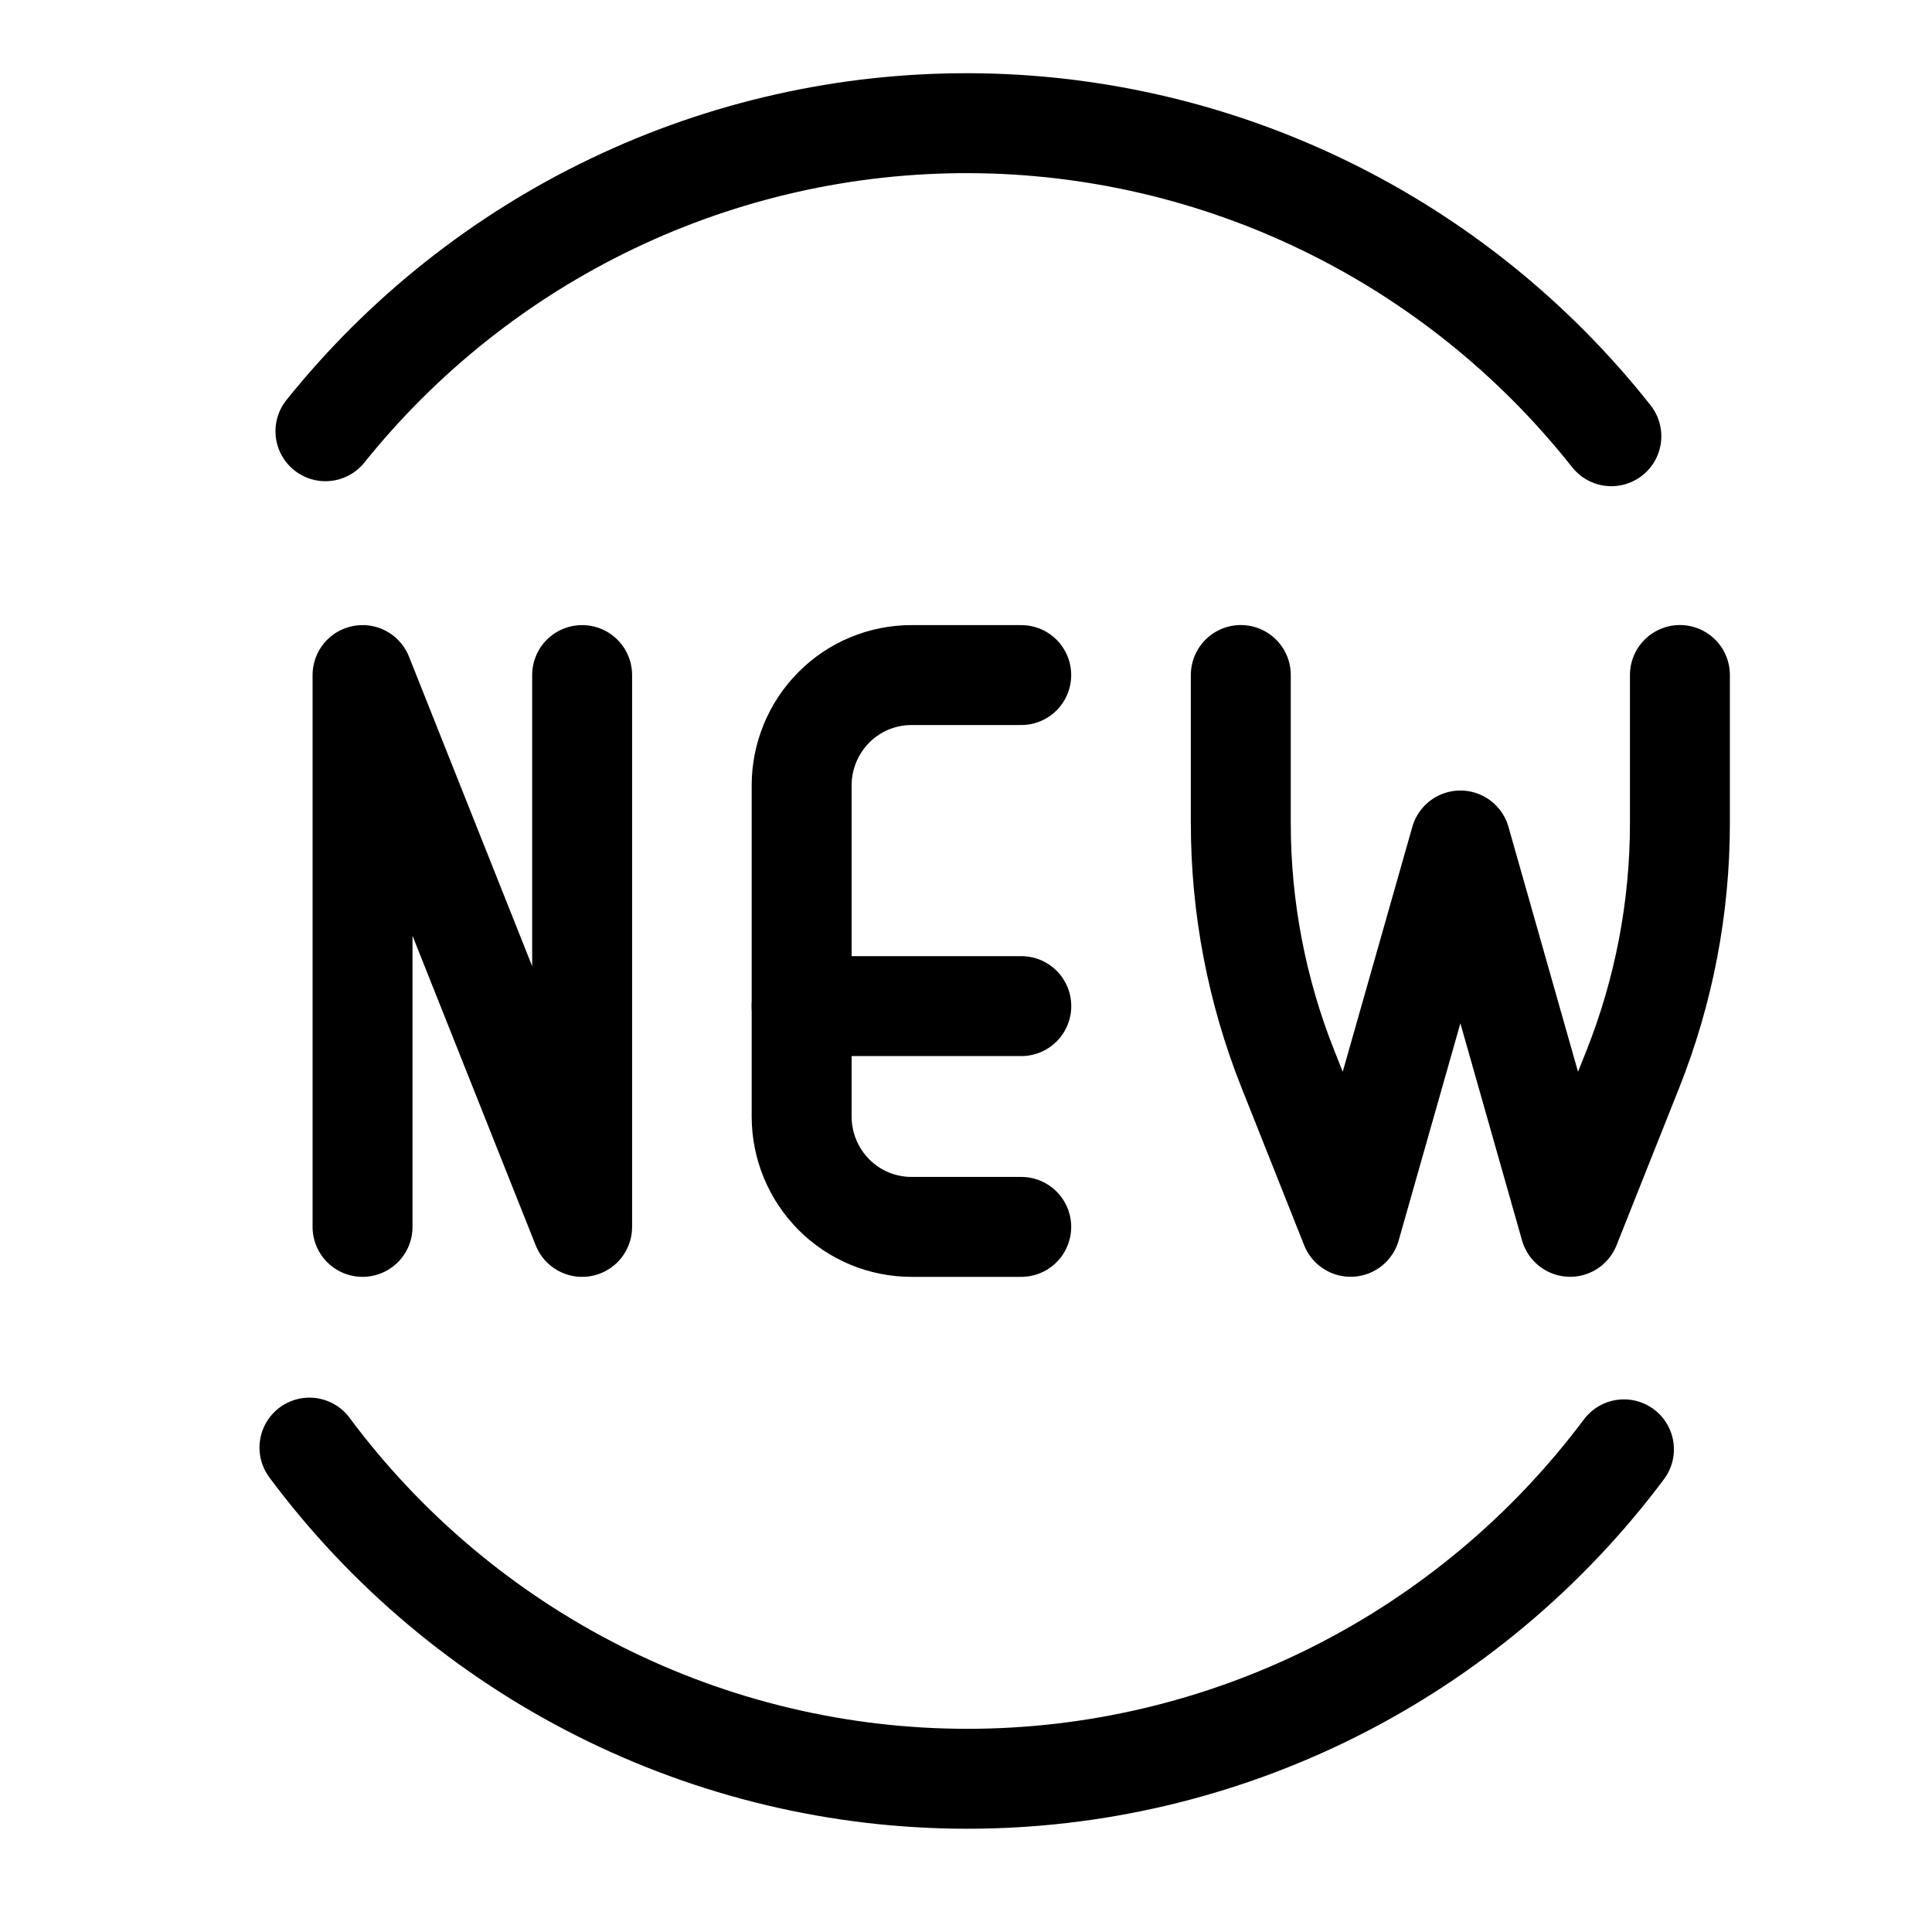 <svg width="29" height="29" viewBox="0 0 29 29" fill="none" xmlns="http://www.w3.org/2000/svg">
<path d="M4.885 6.473C6.049 5.023 7.522 3.854 9.196 3.054C10.869 2.254 12.701 1.842 14.554 1.849C16.407 1.856 18.235 2.282 19.903 3.096C21.57 3.909 23.034 5.089 24.187 6.548" stroke="#000000" stroke-width="1.5" stroke-linecap="round" stroke-linejoin="round"/>
<path d="M5.442 18.416V10.133L8.738 18.416V10.133" stroke="#000000" stroke-width="1.5" stroke-linecap="round" stroke-linejoin="round"/>
<path d="M15.329 18.416H13.681C13.244 18.416 12.825 18.242 12.516 17.931C12.207 17.62 12.033 17.199 12.033 16.76V11.789C12.033 11.35 12.207 10.929 12.516 10.618C12.825 10.307 13.244 10.133 13.681 10.133H15.329" stroke="#000000" stroke-width="1.5" stroke-linecap="round" stroke-linejoin="round"/>
<path d="M12.033 15.102H15.33" stroke="#000000" stroke-width="1.5" stroke-linecap="round" stroke-linejoin="round"/>
<path d="M18.625 10.132V12.36C18.625 13.624 18.866 14.877 19.333 16.05L20.273 18.415L21.921 12.616L23.568 18.415L24.509 16.05C24.976 14.877 25.216 13.624 25.216 12.36V10.132" stroke="#000000" stroke-width="1.5" stroke-linecap="round" stroke-linejoin="round"/>
<path d="M4.645 21.729C5.792 23.27 7.279 24.521 8.991 25.384C10.702 26.247 12.589 26.698 14.504 26.7C16.418 26.703 18.307 26.257 20.02 25.399C21.734 24.54 23.225 23.293 24.376 21.755" stroke="#000000" stroke-width="1.5" stroke-linecap="round" stroke-linejoin="round"/>
</svg>
